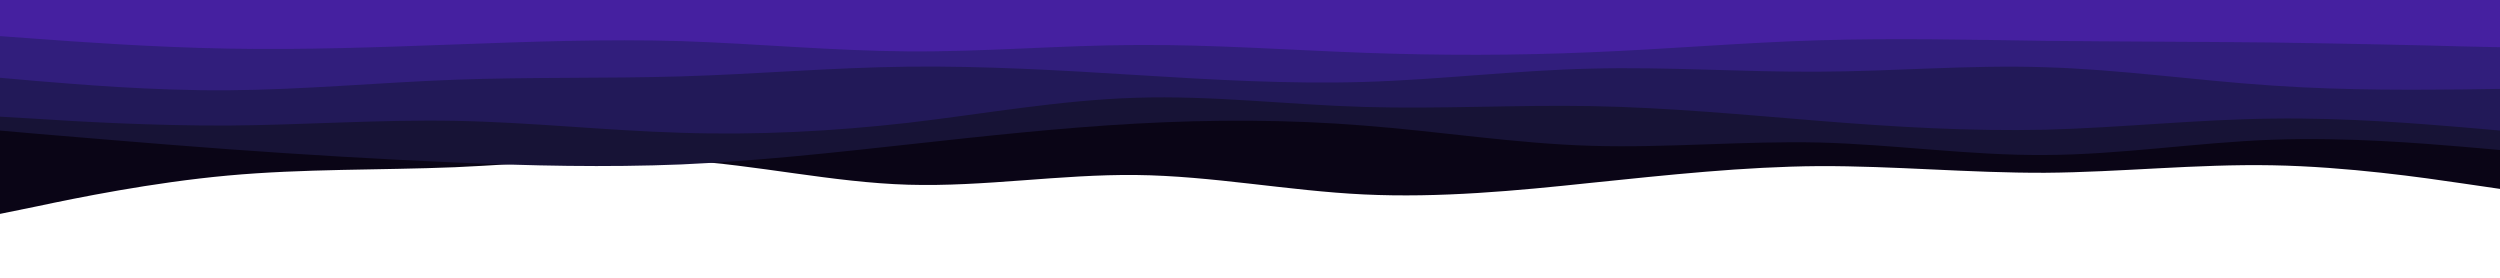 <svg id="visual" viewBox="0 0 900 100" width="900" height="100" xmlns="http://www.w3.org/2000/svg" xmlns:xlink="http://www.w3.org/1999/xlink" version="1.1"><path d="M0 77L13.7 74.2C27.3 71.3 54.7 65.7 82 63.2C109.3 60.7 136.7 61.3 163.8 60.2C191 59 218 56 245.2 57.7C272.3 59.3 299.7 65.7 327 66.5C354.3 67.3 381.7 62.7 409 63C436.3 63.3 463.7 68.7 491 70C518.3 71.3 545.7 68.7 573 65.8C600.3 63 627.7 60 654.8 59.8C682 59.7 709 62.3 736.2 62.2C763.3 62 790.7 59 818 59.5C845.3 60 872.7 64 886.3 66L900 68L900 0L886.3 0C872.7 0 845.3 0 818 0C790.7 0 763.3 0 736.2 0C709 0 682 0 654.8 0C627.7 0 600.3 0 573 0C545.7 0 518.3 0 491 0C463.7 0 436.3 0 409 0C381.7 0 354.3 0 327 0C299.7 0 272.3 0 245.2 0C218 0 191 0 163.8 0C136.7 0 109.3 0 82 0C54.7 0 27.3 0 13.7 0L0 0Z" fill="#0a0516"></path><path d="M0 47L13.7 48.2C27.3 49.3 54.7 51.7 82 53.7C109.3 55.7 136.7 57.3 163.8 58.5C191 59.7 218 60.3 245.2 59.2C272.3 58 299.7 55 327 52C354.3 49 381.7 46 409 44.5C436.3 43 463.7 43 491 45.2C518.3 47.3 545.7 51.7 573 52.5C600.3 53.3 627.7 50.7 654.8 51.3C682 52 709 56 736.2 55.8C763.3 55.7 790.7 51.3 818 50.3C845.3 49.3 872.7 51.7 886.3 52.8L900 54L900 0L886.3 0C872.7 0 845.3 0 818 0C790.7 0 763.3 0 736.2 0C709 0 682 0 654.8 0C627.7 0 600.3 0 573 0C545.7 0 518.3 0 491 0C463.7 0 436.3 0 409 0C381.7 0 354.3 0 327 0C299.7 0 272.3 0 245.2 0C218 0 191 0 163.8 0C136.7 0 109.3 0 82 0C54.7 0 27.3 0 13.7 0L0 0Z" fill="#171336"></path><path d="M0 42L13.7 42.8C27.3 43.7 54.7 45.3 82 45.2C109.3 45 136.7 43 163.8 43.5C191 44 218 47 245.2 47.8C272.3 48.7 299.7 47.3 327 44.2C354.3 41 381.7 36 409 35.2C436.3 34.3 463.7 37.7 491 38.5C518.3 39.3 545.7 37.7 573 38.2C600.3 38.7 627.7 41.3 654.8 43.5C682 45.7 709 47.3 736.2 46.7C763.3 46 790.7 43 818 42.7C845.3 42.3 872.7 44.7 886.3 45.8L900 47L900 0L886.3 0C872.7 0 845.3 0 818 0C790.7 0 763.3 0 736.2 0C709 0 682 0 654.8 0C627.7 0 600.3 0 573 0C545.7 0 518.3 0 491 0C463.7 0 436.3 0 409 0C381.7 0 354.3 0 327 0C299.7 0 272.3 0 245.2 0C218 0 191 0 163.8 0C136.7 0 109.3 0 82 0C54.7 0 27.3 0 13.7 0L0 0Z" fill="#221958"></path><path d="M0 28L13.7 29.2C27.3 30.3 54.7 32.7 82 32.5C109.3 32.3 136.7 29.7 163.8 28.7C191 27.7 218 28.3 245.2 27.5C272.3 26.7 299.7 24.3 327 24C354.3 23.7 381.7 25.3 409 27C436.3 28.7 463.7 30.3 491 29.5C518.3 28.7 545.7 25.3 573 24.7C600.3 24 627.7 26 654.8 25.8C682 25.7 709 23.3 736.2 24.2C763.3 25 790.7 29 818 30.8C845.3 32.7 872.7 32.3 886.3 32.2L900 32L900 0L886.3 0C872.7 0 845.3 0 818 0C790.7 0 763.3 0 736.2 0C709 0 682 0 654.8 0C627.7 0 600.3 0 573 0C545.7 0 518.3 0 491 0C463.7 0 436.3 0 409 0C381.7 0 354.3 0 327 0C299.7 0 272.3 0 245.2 0C218 0 191 0 163.8 0C136.7 0 109.3 0 82 0C54.7 0 27.3 0 13.7 0L0 0Z" fill="#311e7c"></path><path d="M0 13L13.7 14C27.3 15 54.7 17 82 17.5C109.3 18 136.7 17 163.8 16C191 15 218 14 245.2 14.8C272.3 15.7 299.7 18.3 327 18.5C354.3 18.7 381.7 16.3 409 16.2C436.3 16 463.7 18 491 19C518.3 20 545.7 20 573 18.8C600.3 17.7 627.7 15.3 654.8 14.5C682 13.7 709 14.3 736.2 14.7C763.3 15 790.7 15 818 15.3C845.3 15.7 872.7 16.3 886.3 16.7L900 17L900 0L886.3 0C872.7 0 845.3 0 818 0C790.7 0 763.3 0 736.2 0C709 0 682 0 654.8 0C627.7 0 600.3 0 573 0C545.7 0 518.3 0 491 0C463.7 0 436.3 0 409 0C381.7 0 354.3 0 327 0C299.7 0 272.3 0 245.2 0C218 0 191 0 163.8 0C136.7 0 109.3 0 82 0C54.7 0 27.3 0 13.7 0L0 0Z" fill="#4520a0"></path></svg>